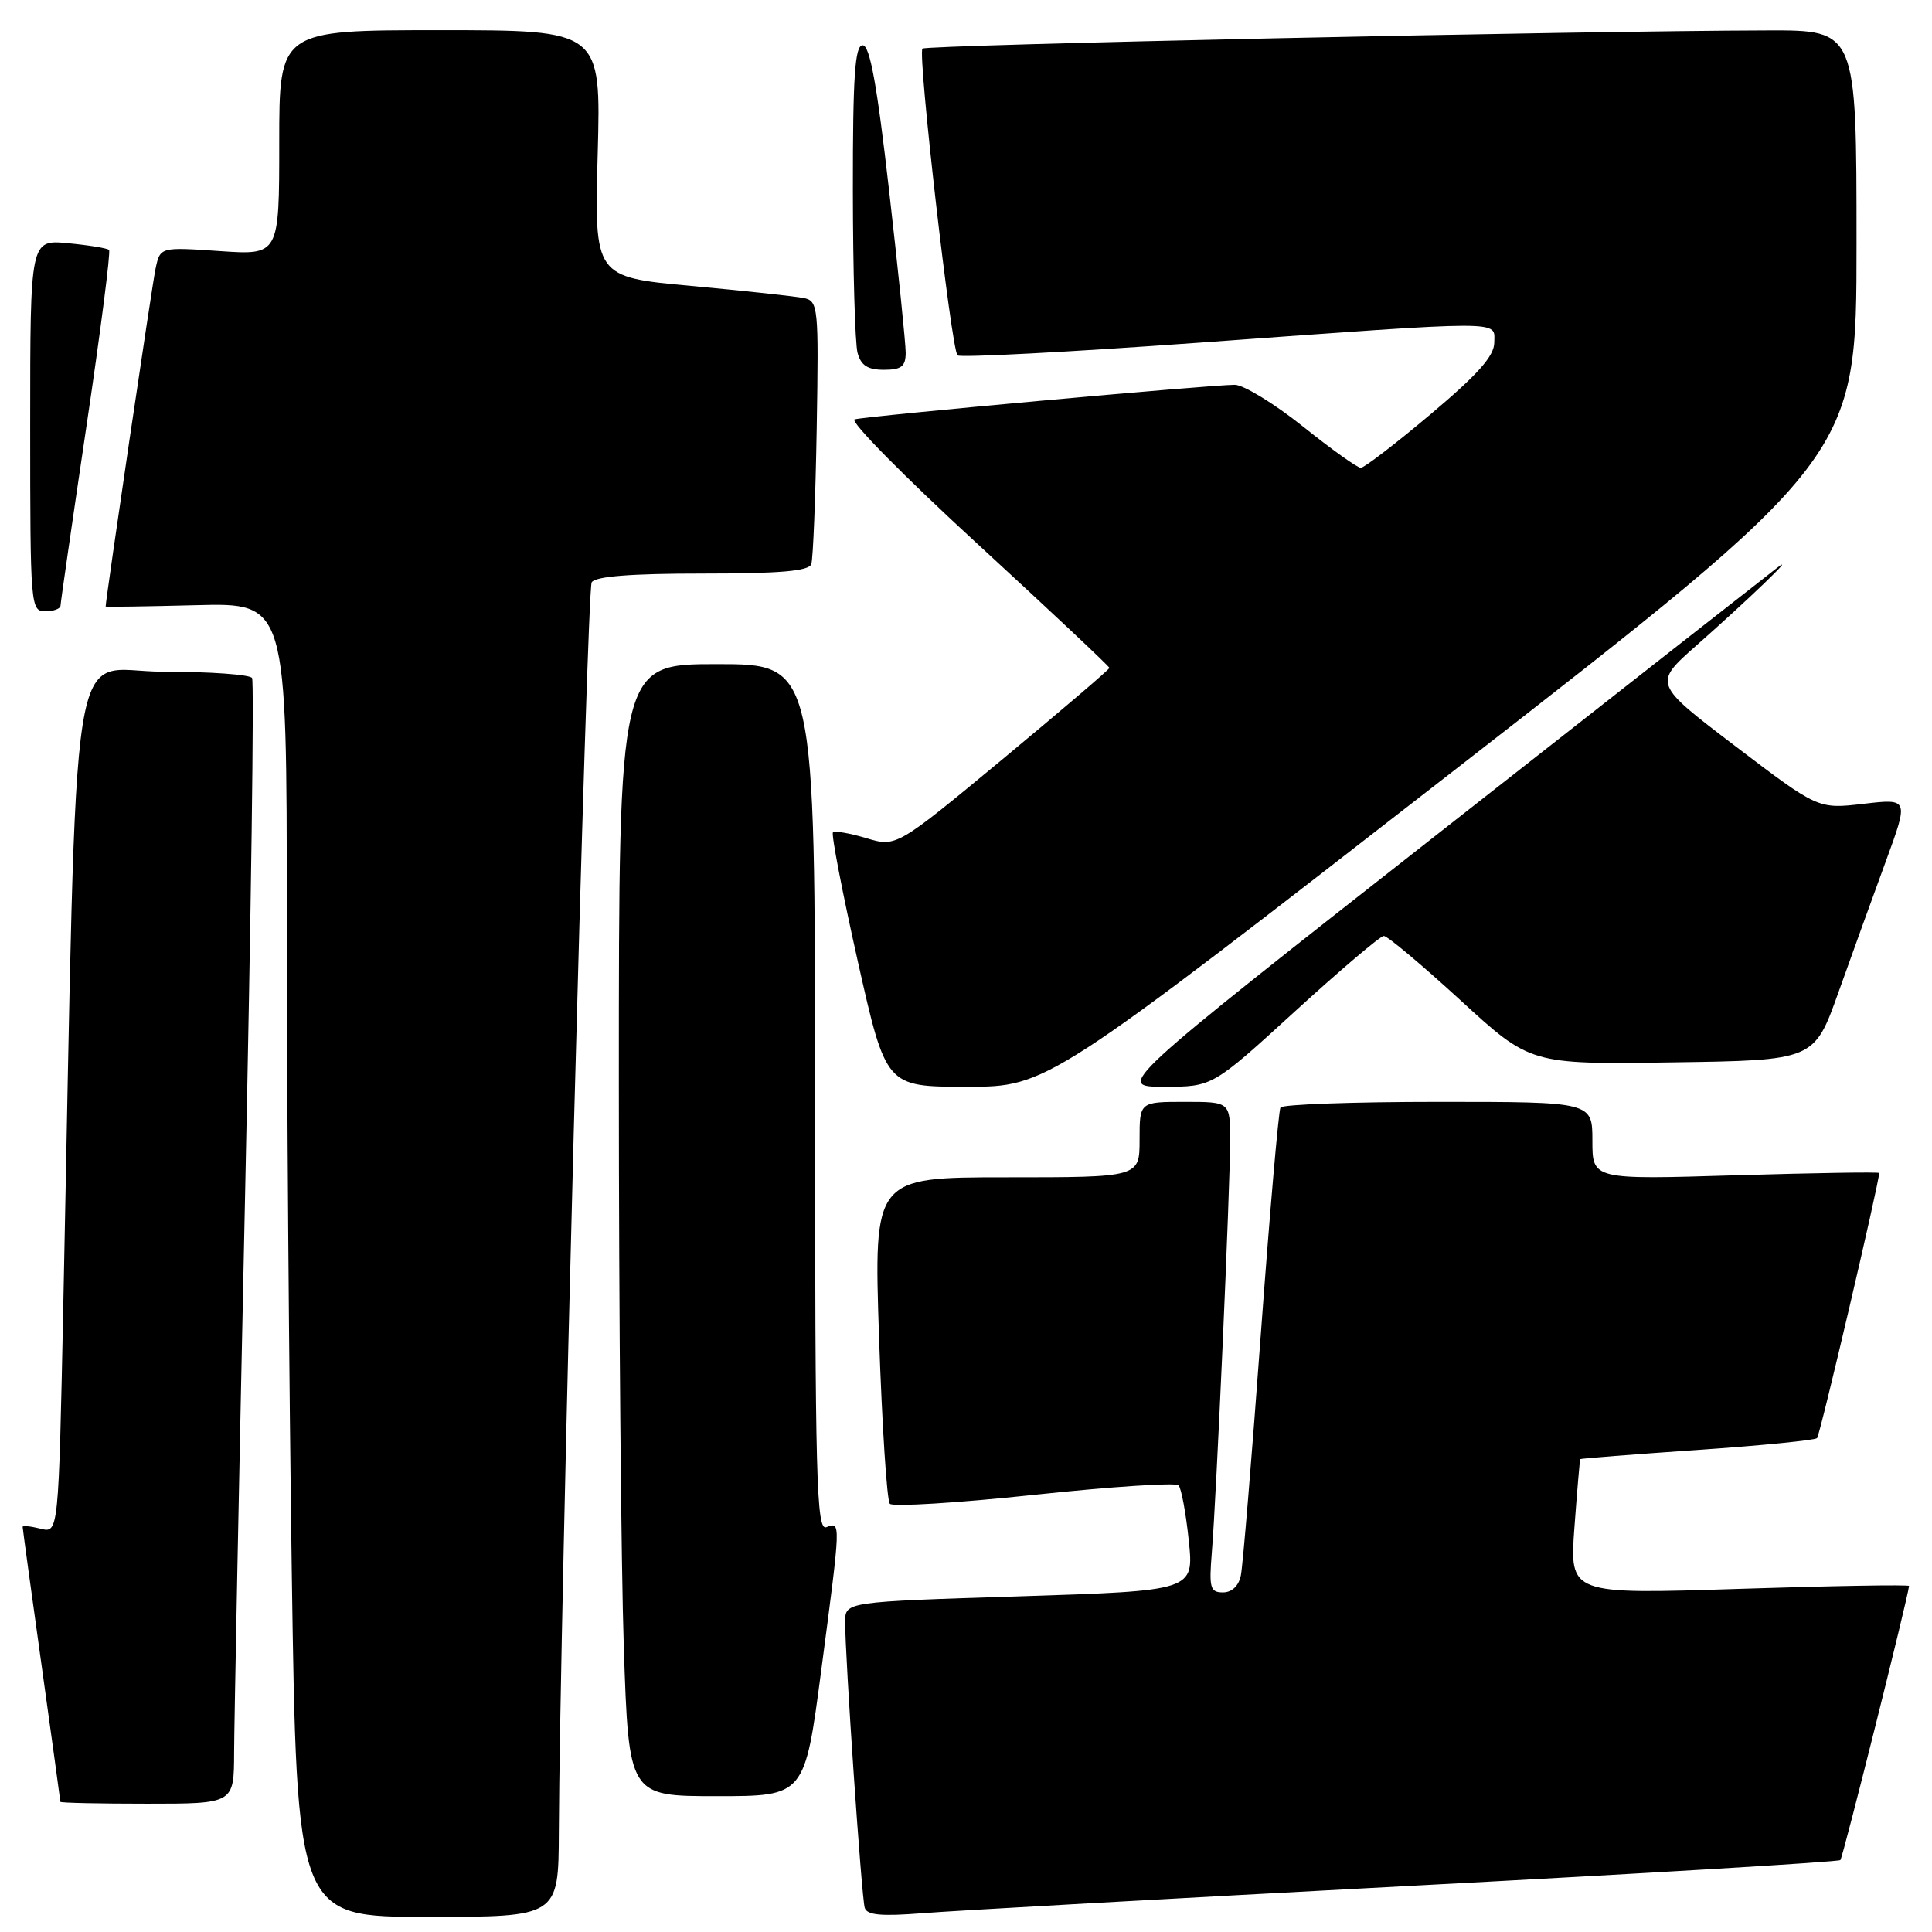 <?xml version="1.0" encoding="UTF-8" standalone="no"?>
<!DOCTYPE svg PUBLIC "-//W3C//DTD SVG 1.1//EN" "http://www.w3.org/Graphics/SVG/1.1/DTD/svg11.dtd" >
<svg xmlns="http://www.w3.org/2000/svg" xmlns:xlink="http://www.w3.org/1999/xlink" version="1.1" viewBox="0 0 256 256">
 <g >
 <path fill="currentColor"
d=" M 74.05 242.75 C 74.17 214.63 77.76 78.20 78.40 77.16 C 78.89 76.37 83.55 76.00 93.09 76.00 C 103.37 76.00 107.18 75.67 107.50 74.75 C 107.74 74.06 108.06 65.94 108.22 56.70 C 108.49 40.60 108.42 39.89 106.50 39.49 C 105.40 39.27 98.71 38.54 91.62 37.89 C 78.75 36.71 78.75 36.71 79.20 20.35 C 79.64 4.00 79.64 4.00 58.32 4.00 C 37.00 4.00 37.00 4.00 37.00 18.91 C 37.00 33.81 37.00 33.81 29.11 33.27 C 21.22 32.73 21.22 32.73 20.61 35.61 C 20.16 37.70 14.01 79.36 14.00 80.37 C 14.00 80.44 19.40 80.36 26.00 80.19 C 38.00 79.88 38.00 79.88 38.00 121.19 C 38.00 143.91 38.30 183.09 38.66 208.25 C 39.33 254.00 39.33 254.00 56.66 254.00 C 74.00 254.00 74.00 254.00 74.05 242.75 Z  M 186.47 249.91 C 217.80 248.26 243.63 246.71 243.86 246.47 C 244.19 246.15 252.79 211.81 252.96 210.15 C 252.98 209.96 242.87 210.13 230.48 210.53 C 207.97 211.26 207.97 211.26 208.62 202.38 C 208.98 197.50 209.33 193.43 209.39 193.34 C 209.45 193.26 216.42 192.71 224.88 192.13 C 233.34 191.55 240.49 190.84 240.77 190.56 C 241.16 190.17 249.00 156.71 249.00 155.43 C 249.00 155.28 240.45 155.42 230.00 155.73 C 211.00 156.31 211.00 156.31 211.00 151.15 C 211.00 146.00 211.00 146.00 190.56 146.00 C 179.32 146.00 169.92 146.34 169.67 146.75 C 169.42 147.16 168.24 160.78 167.05 177.00 C 165.86 193.22 164.68 207.51 164.42 208.75 C 164.14 210.14 163.23 211.00 162.05 211.00 C 160.36 211.00 160.19 210.40 160.57 205.75 C 161.18 198.42 163.00 157.33 163.00 151.12 C 163.00 146.00 163.00 146.00 157.00 146.00 C 151.00 146.00 151.00 146.00 151.00 151.00 C 151.00 156.00 151.00 156.00 133.38 156.00 C 115.77 156.00 115.77 156.00 116.48 177.25 C 116.88 188.94 117.52 198.84 117.91 199.26 C 118.31 199.68 126.92 199.15 137.06 198.07 C 147.20 196.99 155.80 196.43 156.16 196.81 C 156.53 197.19 157.14 200.49 157.52 204.14 C 158.21 210.78 158.21 210.78 135.10 211.52 C 112.00 212.25 112.00 212.25 111.99 214.88 C 111.96 219.32 114.16 251.42 114.58 252.79 C 114.87 253.77 116.76 253.94 122.24 253.51 C 126.23 253.19 155.14 251.57 186.47 249.91 Z  M 31.02 232.25 C 31.03 228.54 31.69 195.17 32.48 158.09 C 33.27 121.02 33.69 90.30 33.40 89.84 C 33.12 89.38 27.79 89.00 21.56 89.00 C 8.89 89.00 10.31 79.97 8.39 172.83 C 7.76 203.16 7.76 203.16 5.38 202.56 C 4.07 202.23 3.00 202.12 3.00 202.32 C 3.00 202.52 4.12 210.74 5.50 220.59 C 6.87 230.44 8.00 238.61 8.00 238.75 C 8.00 238.89 13.18 239.00 19.50 239.00 C 31.00 239.00 31.00 239.00 31.02 232.25 Z  M 108.83 221.25 C 111.44 201.45 111.43 201.62 109.50 202.36 C 108.18 202.87 108.00 196.14 108.00 145.47 C 108.00 88.00 108.00 88.00 95.00 88.00 C 82.00 88.00 82.00 88.00 82.00 143.34 C 82.00 173.78 82.30 207.53 82.66 218.34 C 83.32 238.00 83.32 238.00 94.97 238.00 C 106.63 238.00 106.63 238.00 108.83 221.25 Z  M 192.39 102.31 C 246.00 60.63 246.00 60.63 246.00 32.31 C 246.00 4.00 246.00 4.00 234.25 4.03 C 208.95 4.09 122.72 5.95 122.23 6.44 C 121.57 7.10 126.05 46.30 126.88 47.09 C 127.22 47.41 141.68 46.65 159.00 45.40 C 200.08 42.43 198.00 42.43 198.00 45.39 C 198.00 47.17 195.81 49.63 189.56 54.89 C 184.92 58.80 180.75 62.00 180.31 61.99 C 179.86 61.99 176.40 59.52 172.62 56.49 C 168.83 53.47 164.78 51.00 163.62 50.99 C 160.44 50.98 114.70 55.14 113.24 55.57 C 112.54 55.78 119.85 63.19 129.49 72.04 C 139.12 80.90 147.00 88.30 147.00 88.50 C 147.00 88.70 140.65 94.12 132.89 100.56 C 118.78 112.25 118.78 112.25 114.79 111.06 C 112.60 110.40 110.61 110.06 110.37 110.30 C 110.13 110.54 111.61 118.22 113.66 127.37 C 117.40 144.00 117.40 144.00 128.08 144.00 C 138.77 144.00 138.77 144.00 192.39 102.31 Z  M 171.58 134.02 C 177.59 128.53 182.89 124.03 183.36 124.02 C 183.83 124.01 188.39 127.84 193.50 132.52 C 202.78 141.04 202.78 141.04 221.58 140.77 C 240.39 140.50 240.39 140.50 243.60 131.50 C 245.36 126.55 248.19 118.75 249.87 114.16 C 252.93 105.81 252.93 105.81 246.92 106.51 C 240.91 107.21 240.91 107.21 229.98 98.90 C 219.06 90.59 219.06 90.59 224.77 85.54 C 231.70 79.42 238.26 73.11 235.50 75.22 C 234.40 76.06 214.22 91.88 190.66 110.38 C 147.83 144.00 147.83 144.00 154.25 144.00 C 160.66 144.00 160.66 144.00 171.58 134.02 Z  M 8.02 80.25 C 8.03 79.84 9.57 69.16 11.45 56.51 C 13.33 43.87 14.68 33.34 14.45 33.12 C 14.23 32.89 11.78 32.49 9.02 32.23 C 4.00 31.75 4.00 31.75 4.00 56.37 C 4.00 80.33 4.05 81.00 6.00 81.00 C 7.10 81.00 8.01 80.66 8.02 80.25 Z  M 120.01 46.75 C 120.01 45.51 119.02 35.84 117.81 25.25 C 116.21 11.20 115.26 6.00 114.31 6.00 C 113.28 6.00 113.00 10.07 113.01 25.25 C 113.02 35.84 113.30 45.51 113.63 46.75 C 114.08 48.42 114.97 49.00 117.12 49.00 C 119.44 49.00 120.00 48.56 120.01 46.75 Z "/>
</g>
</svg>